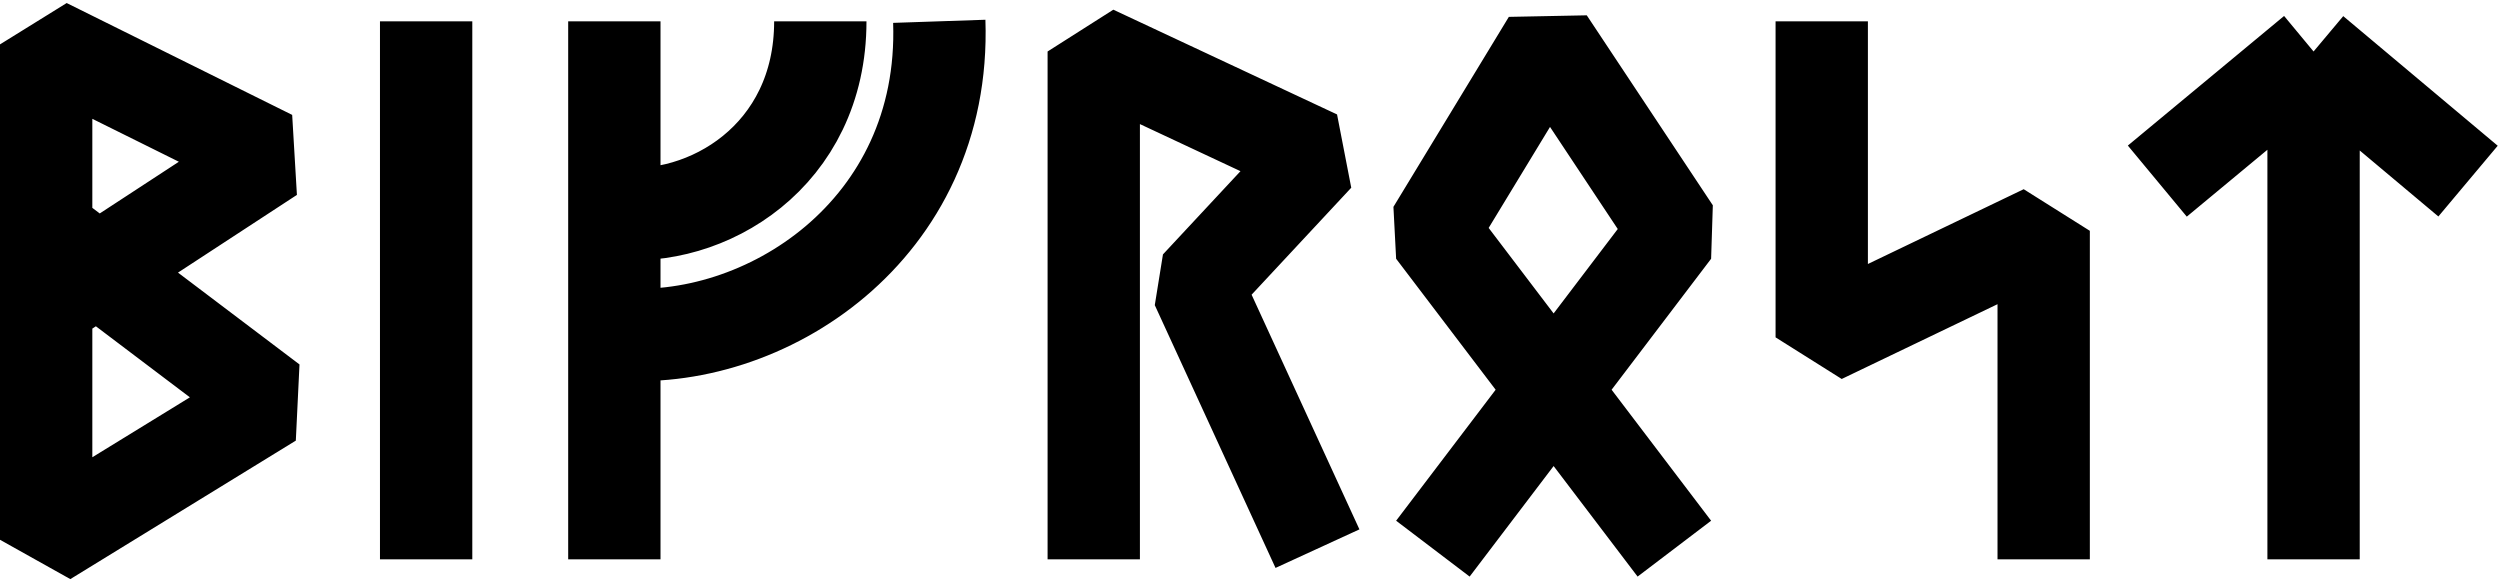 <svg width="704" height="164" viewBox="0 0 704 164" fill="none" xmlns="http://www.w3.org/2000/svg">
<path d="M13 65V12.5L76.5 44L13 85.5M13 65L76.5 113L13 152V85.5M13 65V85.5M120 6V157.5M173 6V60M173 157.5V94M173 60C199 63 231 44 231 6M173 60V94M173 94C215 98 266.5 65 264.5 6M308 157.5V14.5L371 44L337 80.5L371 154.5M403.5 154.5L471.5 65L436 11.5L403.5 65L471.5 154.5M575.5 157.5V65L513 95V6M651.5 157.5V14.5M651.5 14.5L695 51M651.5 14.5L607.5 51" stroke="black" stroke-width="26" stroke-linejoin="bevel"/>
</svg>
